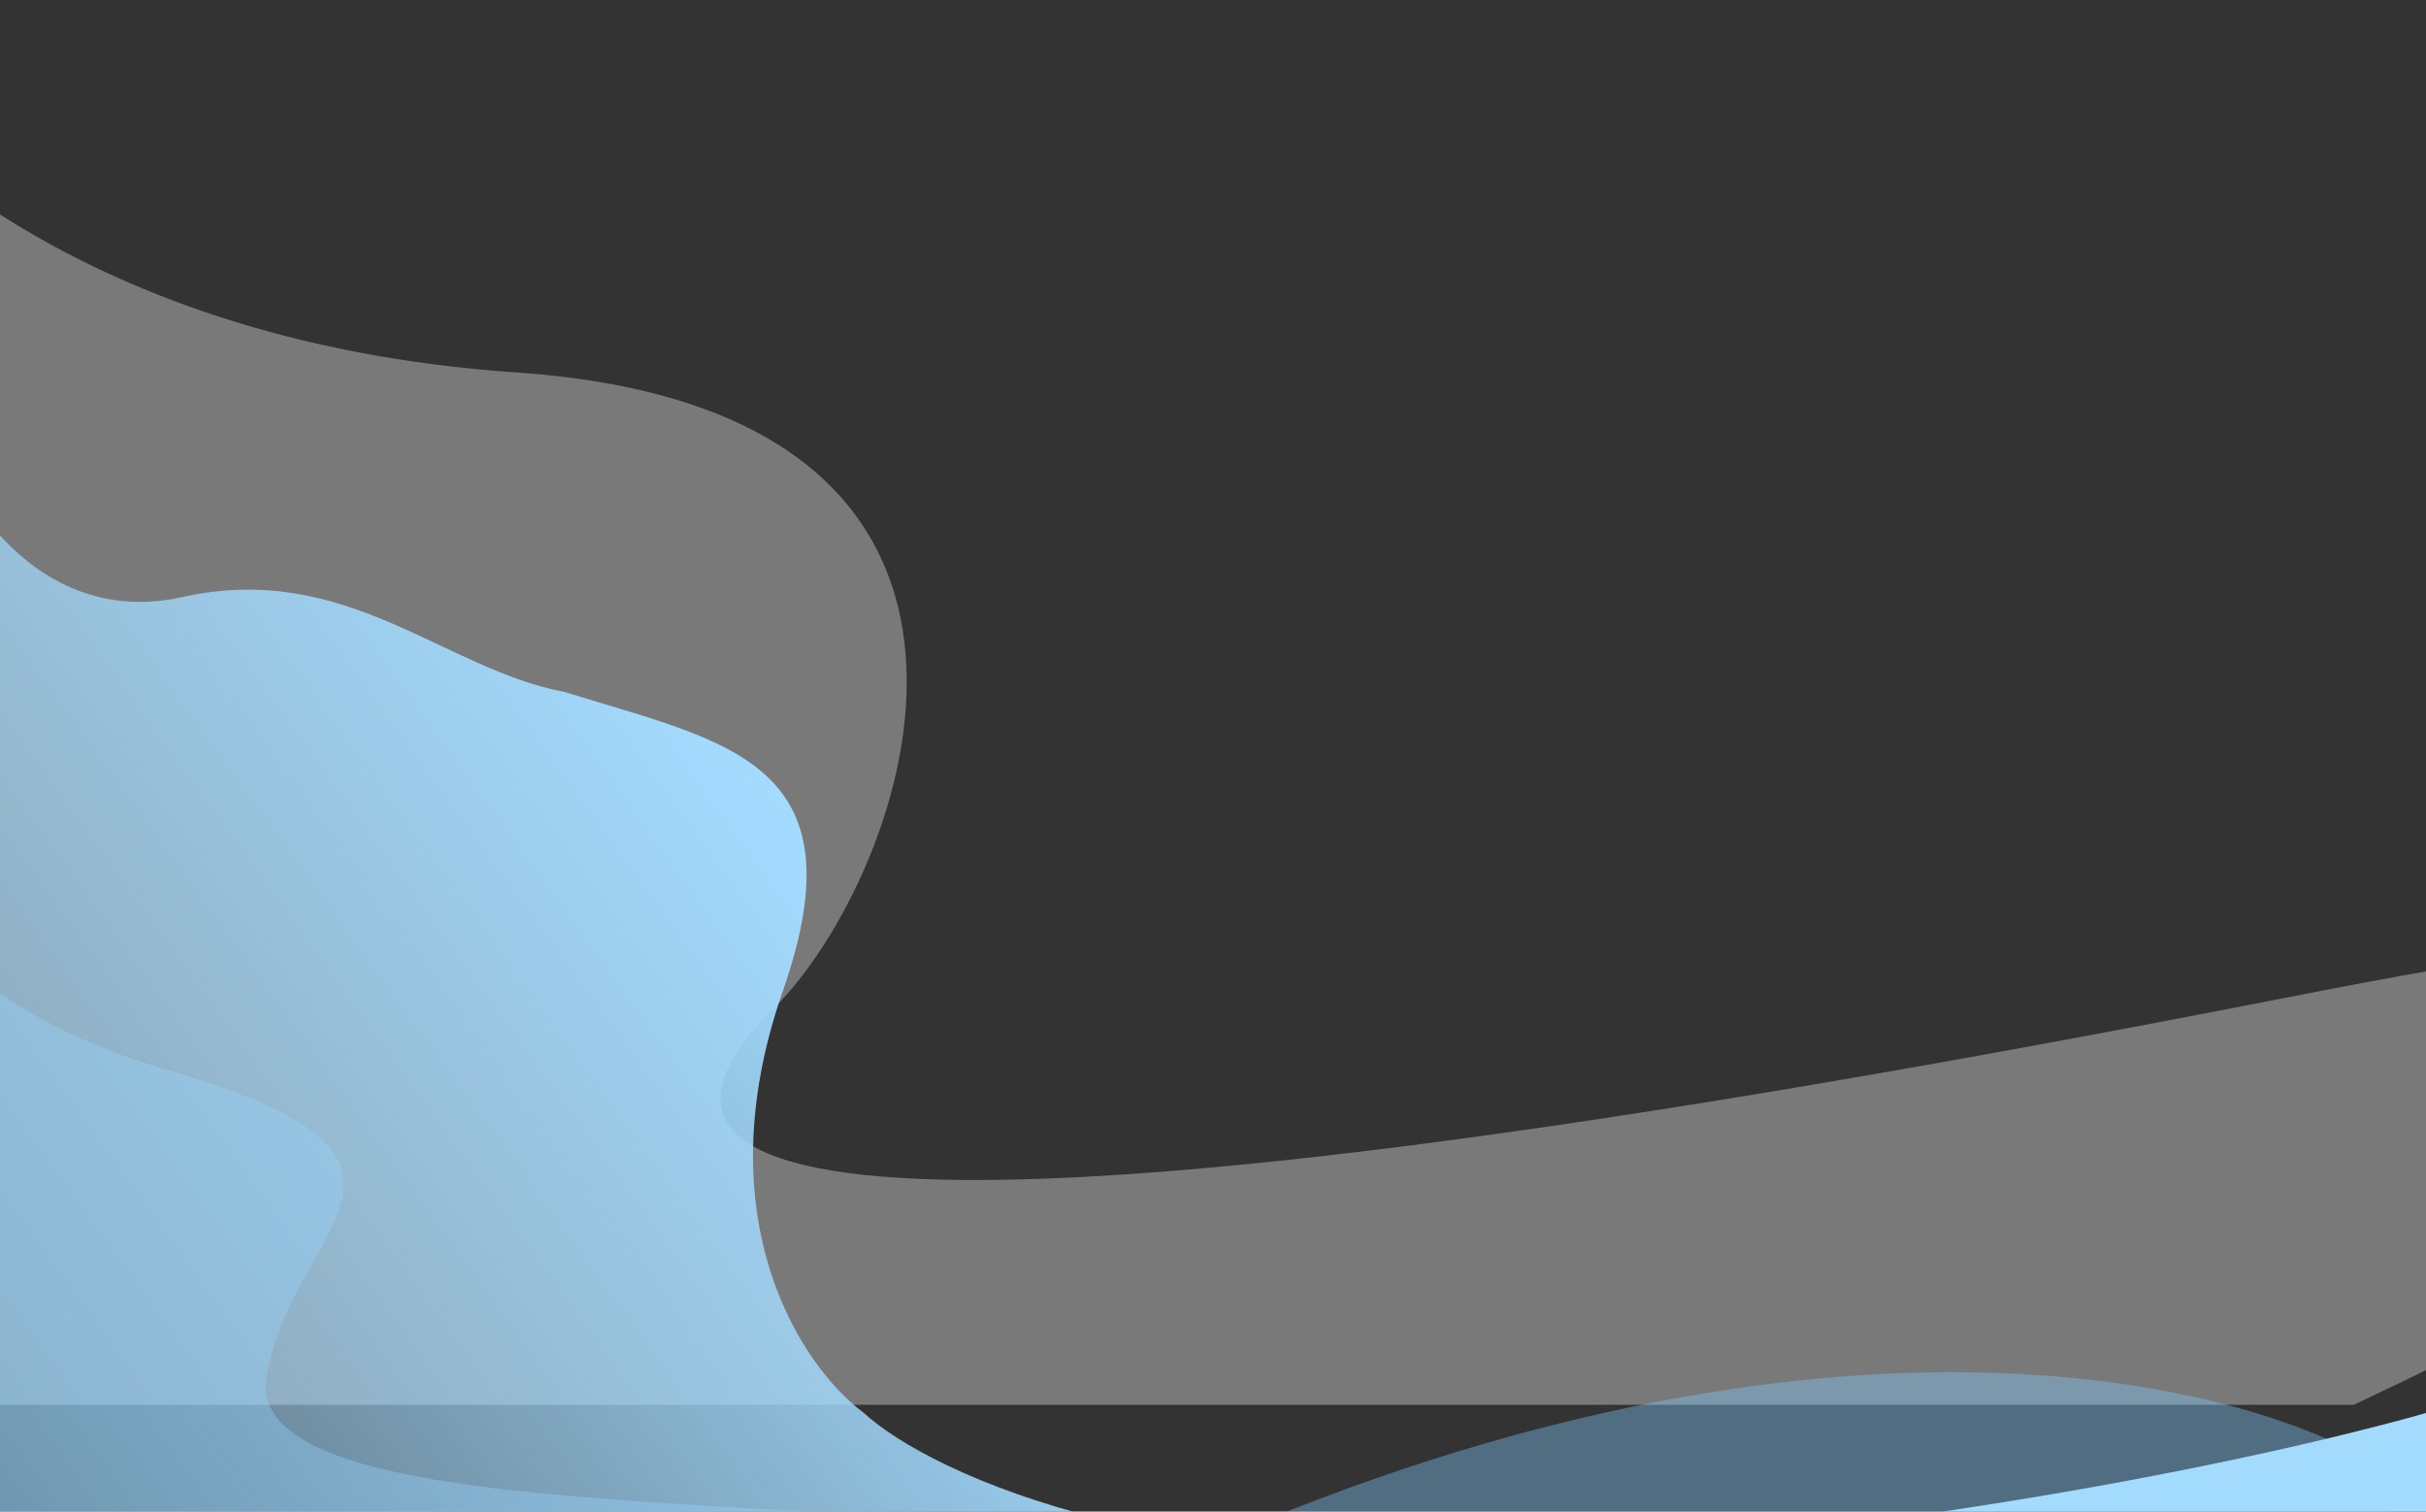 <svg width="443" height="276" viewBox="0 0 443 276" fill="none" xmlns="http://www.w3.org/2000/svg">
<rect x="0" y="0" width="443" height="276" fill="#333333" stroke="none"/>
<path d="M-39 256.5V0C-28.862 20.333 11.972 62.4 94.198 68C196.98 75 165.516 160 141.394 184C112.822 212.427 130.381 238.5 418.277 182C648.594 136.8 523.332 212.5 429.814 256.5H-39Z" fill="#FDFBFB" fill-opacity="0.35"/>
<path d="M436.106 268.737V286.237H-31.659V137.237C-29.897 151.07 -15.062 182.037 30.181 195.237C86.736 211.737 53.438 223.237 48.681 251.237C43.924 279.237 148.576 271.737 219.93 282.237C334.519 232.237 411.793 252.403 436.106 268.737Z" fill="#80CAFF" fill-opacity="0.38"/>
<path d="M142.967 180.91C157.65 138.891 132.479 135.525 103.113 126.346C81.088 122.266 63.258 102.378 33.367 109.007C3.476 115.637 -9.634 83 -9.634 83V288H454.985V254.343C436.107 260.803 378.003 275.557 296.616 282.9C215.229 290.244 170.061 269.302 157.65 257.913C146.638 249.754 128.284 222.93 142.967 180.91Z" fill="url(#paint0_linear_31_45)"/>
<defs>
<linearGradient id="paint0_linear_31_45" x1="226.347" y1="262.503" x2="-24.77" y2="444.535" gradientUnits="userSpaceOnUse">
<stop stop-color="#A3DBFF"/>
<stop offset="1" stop-color="#A3DBFF" stop-opacity="0"/>
</linearGradient>
</defs>
</svg>
